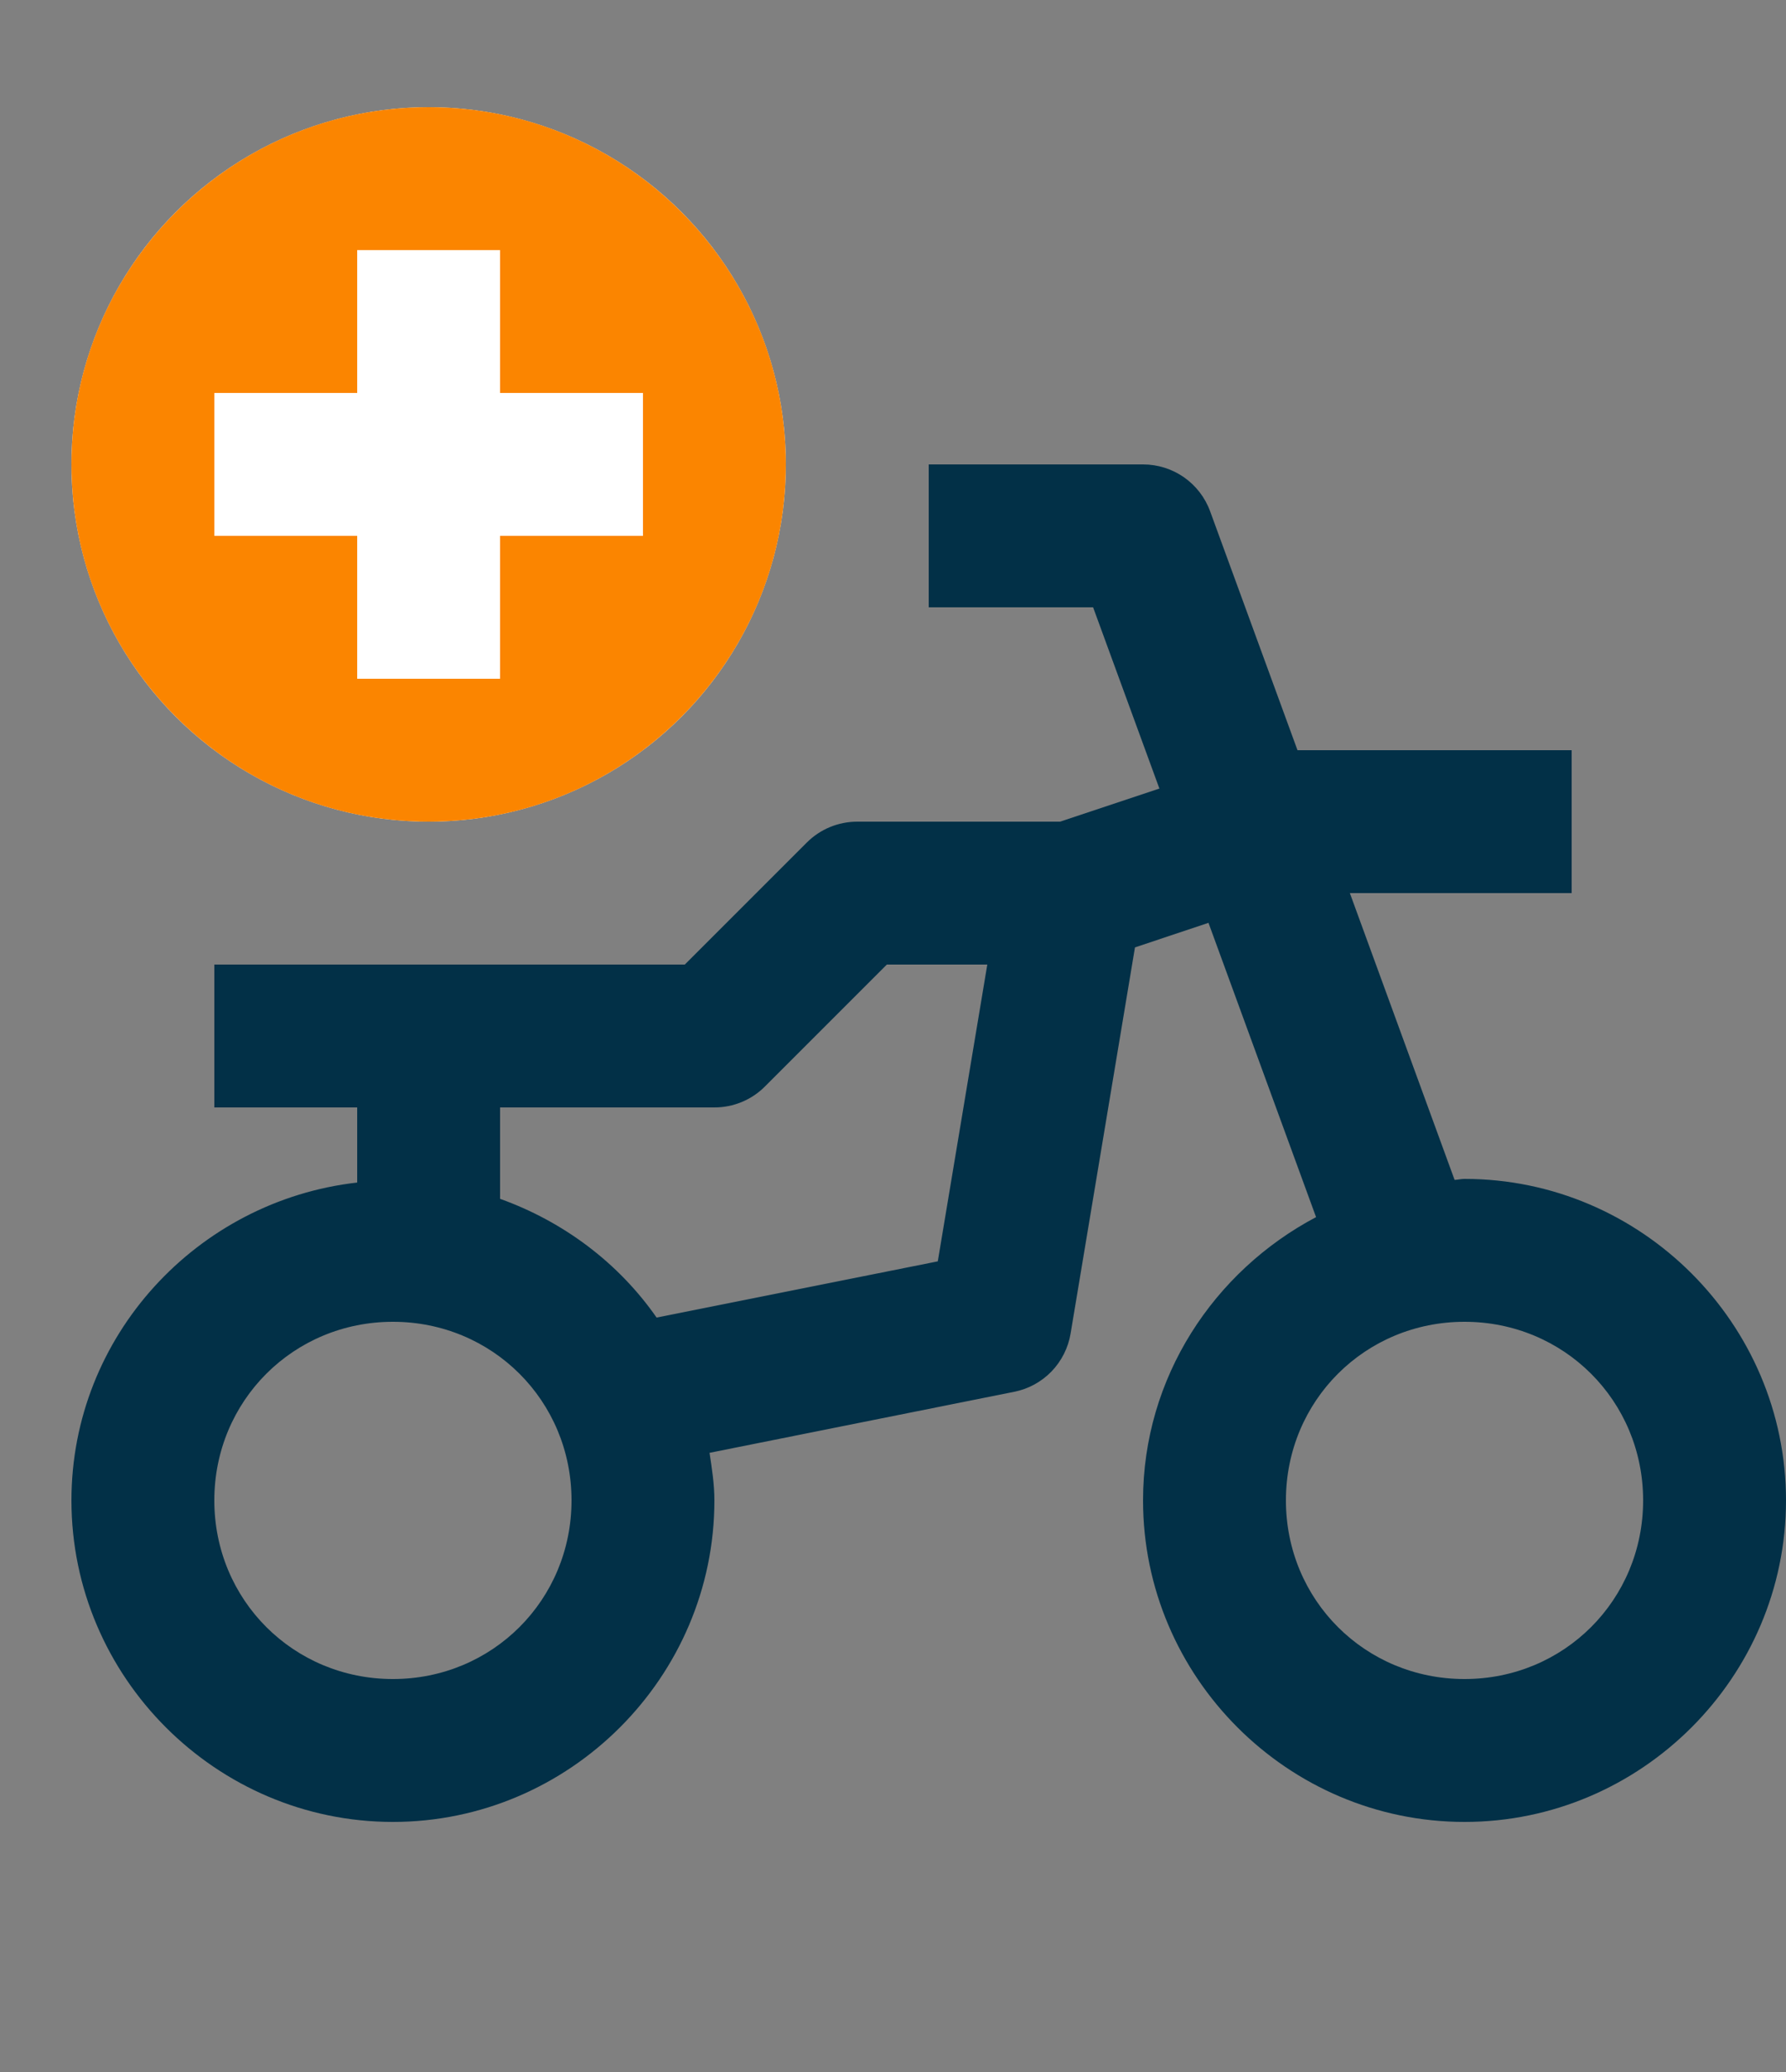 <svg width="25" height="29" viewBox="0 0 25 29" fill="none" xmlns="http://www.w3.org/2000/svg">
<rect x="0" y="0" width="25" height="29" fill="#808080" stroke="none"/>
<path d="M13 6.5V8.5H15.301L16.229 11.037L14.838 11.5H12C11.735 11.5 11.48 11.605 11.293 11.793L9.586 13.5H7H5H3V15.5H5V16.551C2.762 16.805 1 18.698 1 21C1 23.473 3.027 25.5 5.5 25.5C7.973 25.5 10 23.473 10 21C10 20.772 9.965 20.553 9.932 20.334L14.195 19.48C14.395 19.441 14.577 19.341 14.718 19.196C14.859 19.05 14.953 18.864 14.986 18.664L15.887 13.26L16.916 12.916L18.422 17.035C16.992 17.791 16 19.279 16 21C16 23.473 18.027 25.5 20.5 25.5C22.973 25.5 25 23.473 25 21C25 18.527 22.973 16.5 20.5 16.5C20.453 16.5 20.408 16.512 20.361 16.514L18.895 12.5H22V10.5H18.162L16.939 7.156C16.869 6.964 16.741 6.798 16.573 6.68C16.405 6.563 16.205 6.5 16 6.5H13ZM12.414 13.5H13.82L13.127 17.654L9.191 18.441C8.659 17.677 7.891 17.099 7 16.779V15.5H10C10.265 15.5 10.52 15.395 10.707 15.207L12.414 13.5ZM5.5 18.5C6.893 18.5 8 19.607 8 21C8 22.393 6.893 23.5 5.5 23.5C4.107 23.5 3 22.393 3 21C3 19.607 4.107 18.5 5.5 18.5ZM20.5 18.5C21.893 18.5 23 19.607 23 21C23 22.393 21.893 23.5 20.5 23.5C19.107 23.5 18 22.393 18 21C18 19.607 19.107 18.5 20.5 18.5Z" fill="#023047"/>
<circle cx="6" cy="6.5" r="5" fill="white"/>
<path fill-rule="evenodd" clip-rule="evenodd" d="M6 11.5C8.761 11.5 11 9.261 11 6.5C11 3.739 8.761 1.5 6 1.5C3.239 1.5 1 3.739 1 6.5C1 9.261 3.239 11.5 6 11.5ZM7 3.5V5.5H9V7.5H7V9.5H5L5 7.5H3V5.5H5V3.5H7Z" fill="#FB8500"/>
</svg>
